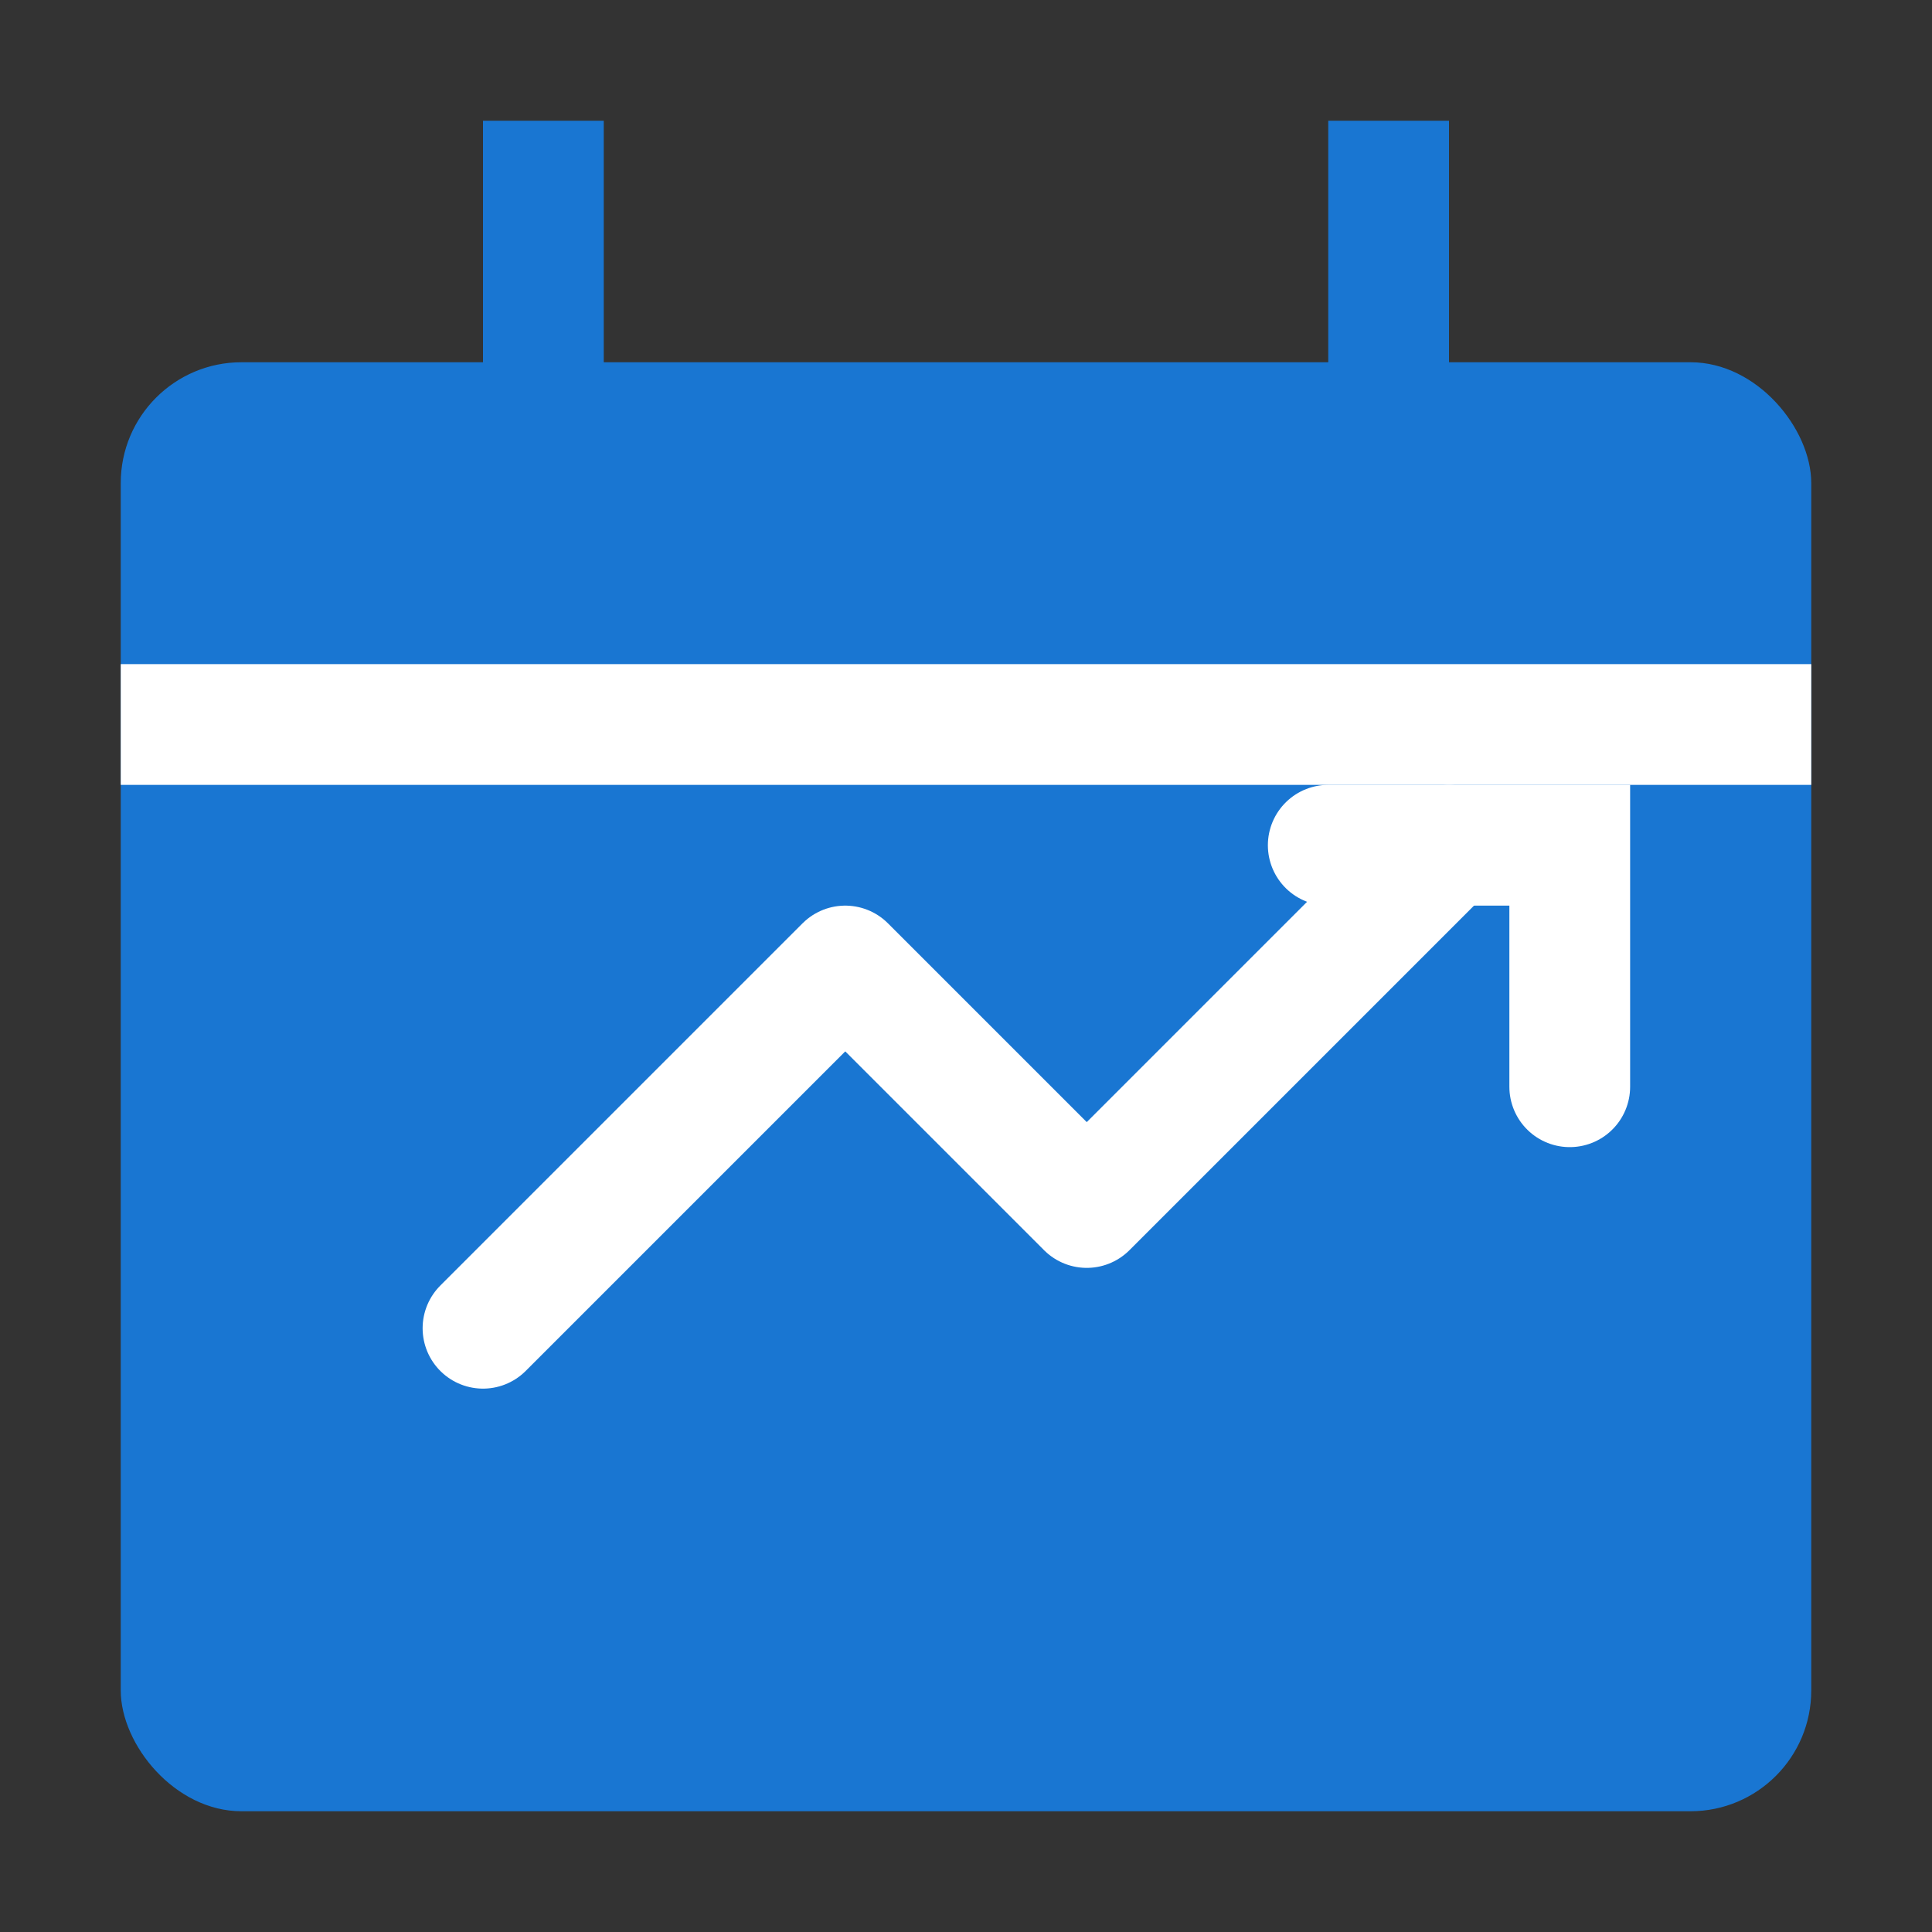 <svg xmlns="http://www.w3.org/2000/svg" viewBox="0 0 64 64" width="64" height="64">
  <rect x="0" y="0" width="64" height="64" fill="#333333" stroke="none"/>
  <!-- Calendar outline -->
  <rect x="4" y="12" width="56" height="48" rx="4" ry="4" fill="#1976d2" />
  <line x1="4" y1="24" x2="60" y2="24" stroke="#fff" stroke-width="4"/>
  <line x1="18" y1="4" x2="18" y2="16" stroke="#1976d2" stroke-width="4"/>
  <line x1="46" y1="4" x2="46" y2="16" stroke="#1976d2" stroke-width="4"/>
  <!-- Upward arrow -->
  <polyline points="16,44 28,32 36,40 48,28" fill="none" stroke="#fff" stroke-width="4" stroke-linecap="round" stroke-linejoin="round"/>
  <polyline points="44,28 52,28 52,36" fill="none" stroke="#fff" stroke-width="4" stroke-linecap="round"/>
</svg>